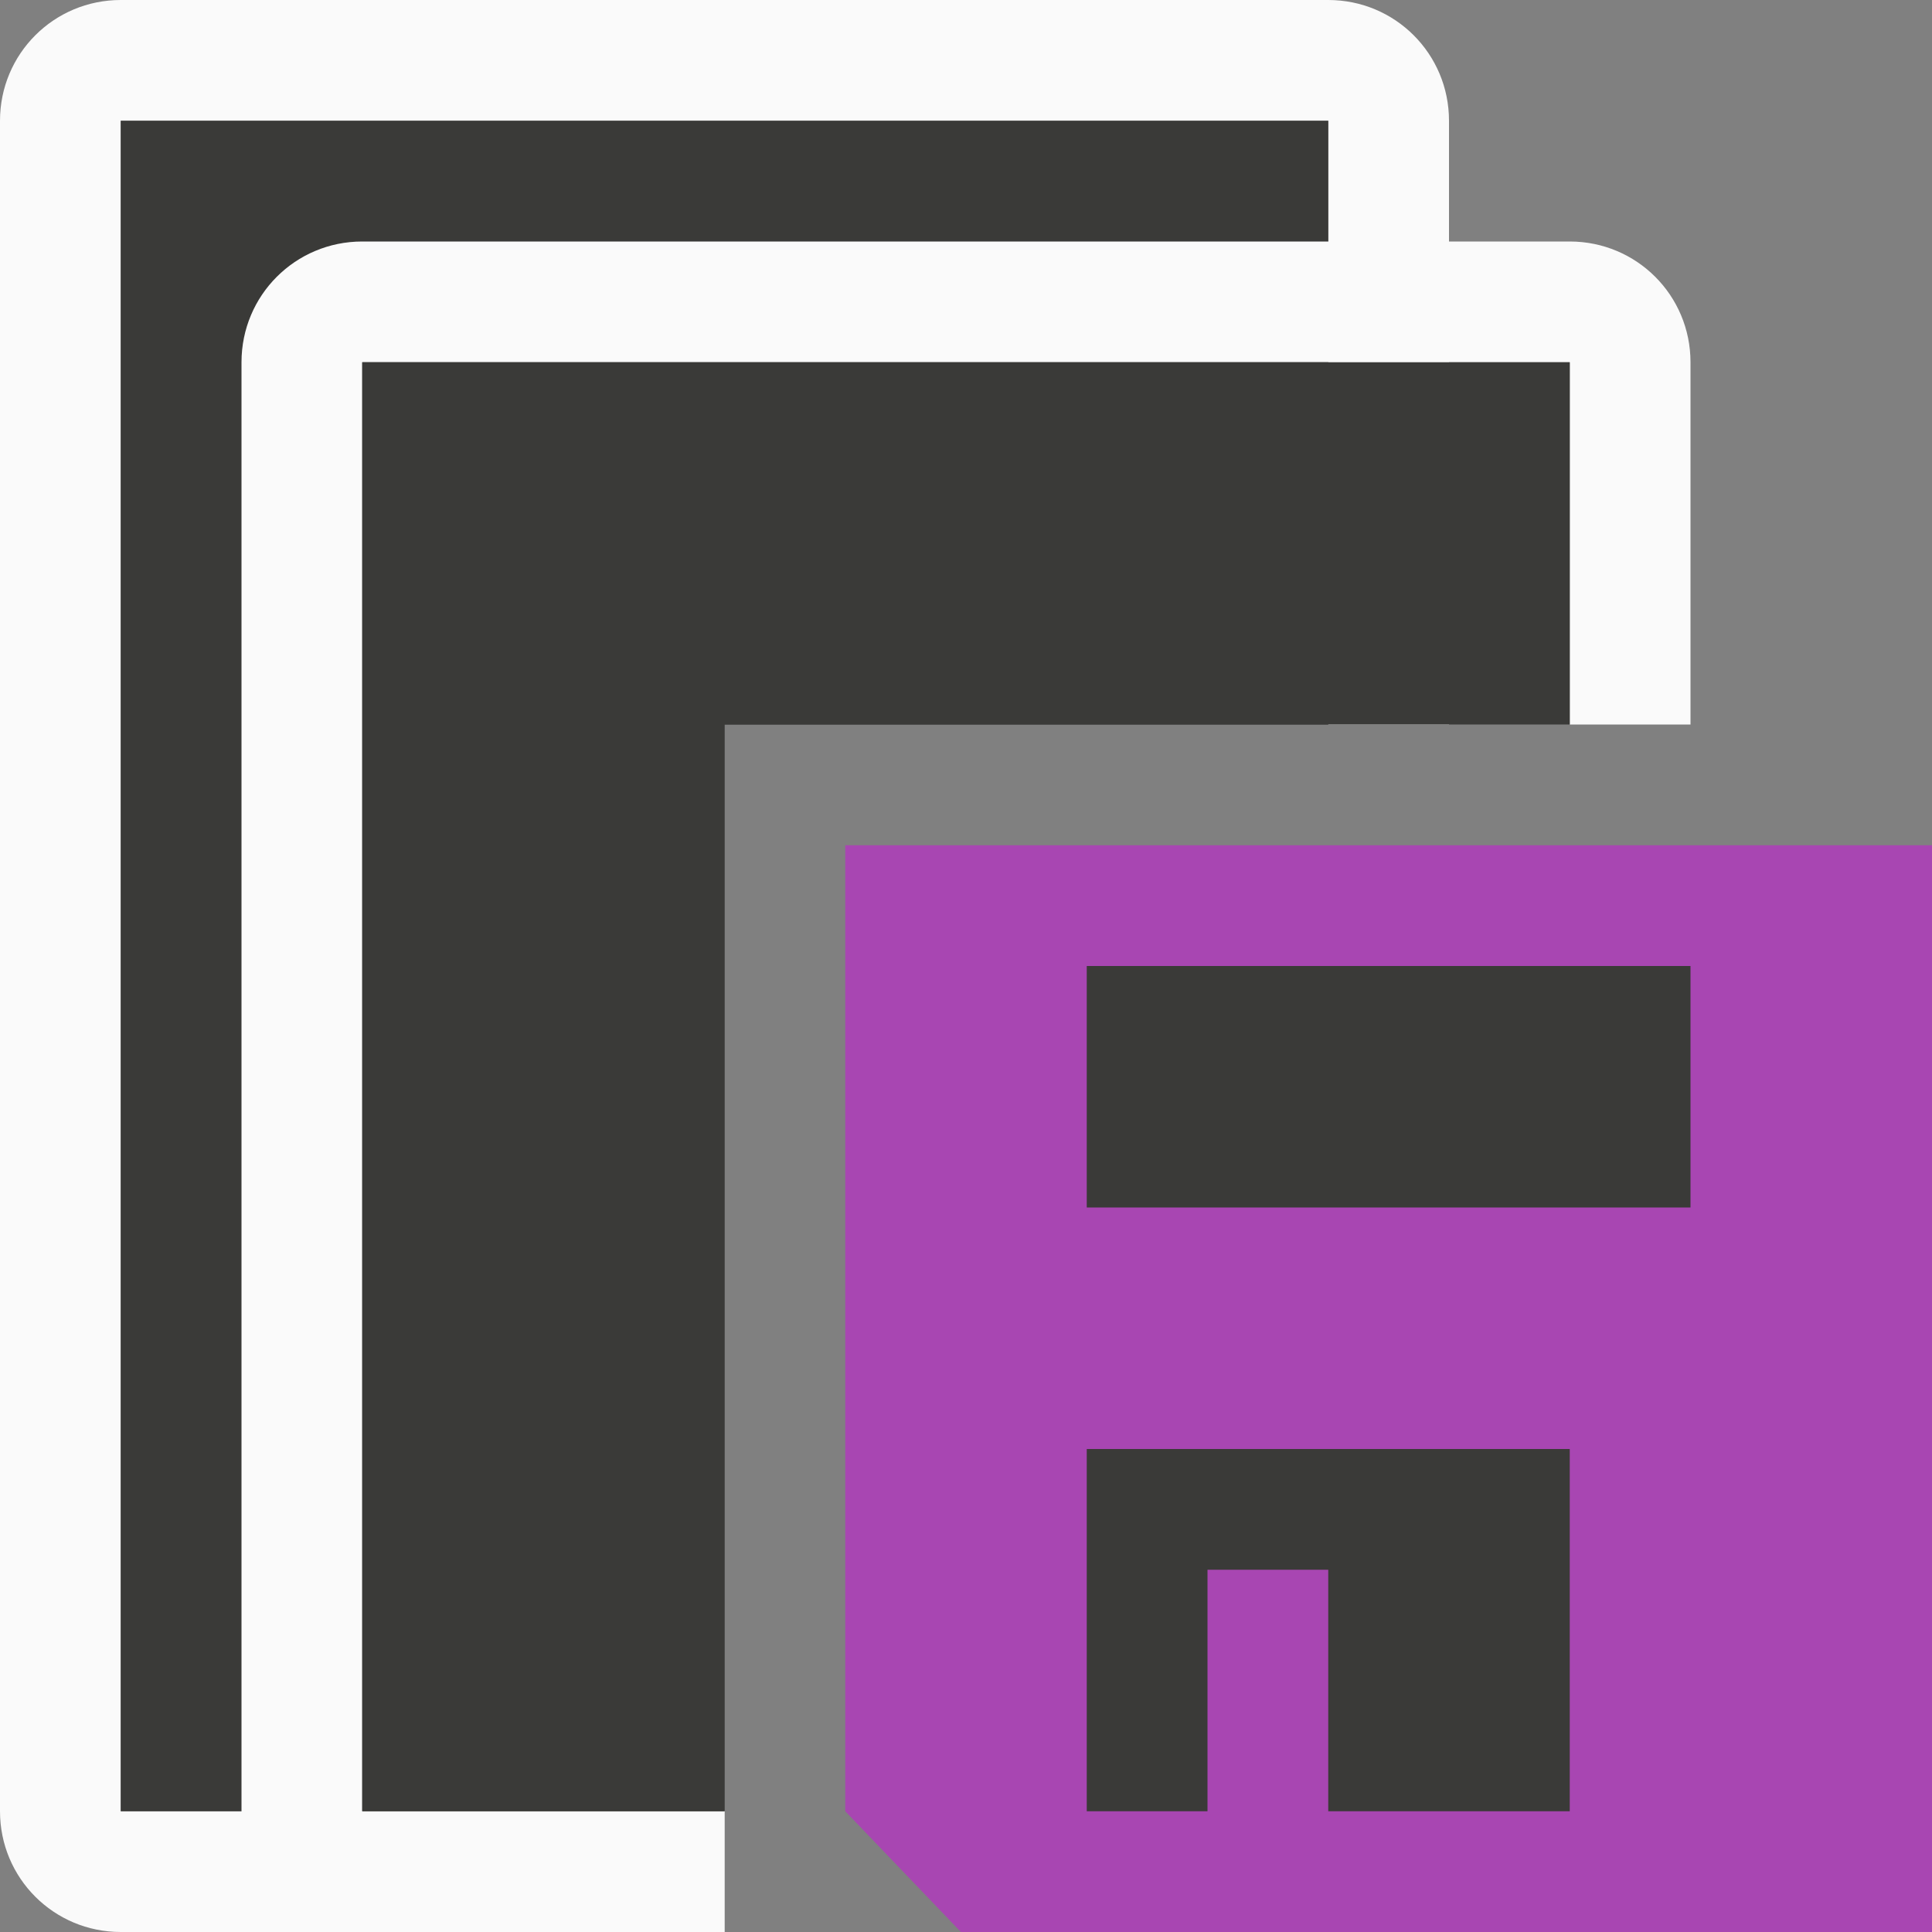 <svg viewBox="0 0 16 16" xmlns="http://www.w3.org/2000/svg"><rect x="0" y="0" width="16" height="16" fill="#808080" stroke="none"/>/&amp;amp;amp;amp;amp;gt;<path d="m1 0c-.554 0-1 .446-1 1v14c0 .554.446 1 1 1h5v-1h-5v-14h10v5h1v-5c0-.554-.446-1-1-1z" fill="#fafafa"/><path d="m1 1v14h5v-9h5v-5z" fill="#3a3a38"/><path d="m3 2c-.554 0-1 .446-1 1v12c0 .554.446 1 1 1h3v-1h-3v-12h10v3h1v-3c0-.554-.446-1-1-1z" fill="#fafafa"/><path d="m3 3v12h3v-9h7v-3z" fill="#3a3a38"/><circle cx="11.5" cy="16.5" fill="#3a3a38" r="0"/><circle cx="11.5" cy="16.5" fill="#500" r="0"/><g fill="#3a3a38"><rect height="3" rx=".5" width="6" x="9" y="9"/><path d="m10 13c-.554 0-1 .446-1 1v1c0 .554.446 1 1 1v-2h1v2h2c.554 0 1-.446 1-1v-1c0-.554-.446-1-1-1z"/></g><g transform="translate(-1 -1)"><path d="m8 8v8l.958 1h8.042v-9z" fill="#a846b2"/><g fill="#3a3a38"><path d="m10 9h5v2h-5z" stroke-width=".953"/><path d="m10 13v3h1v-2h1v2h2v-3z"/></g></g></svg>